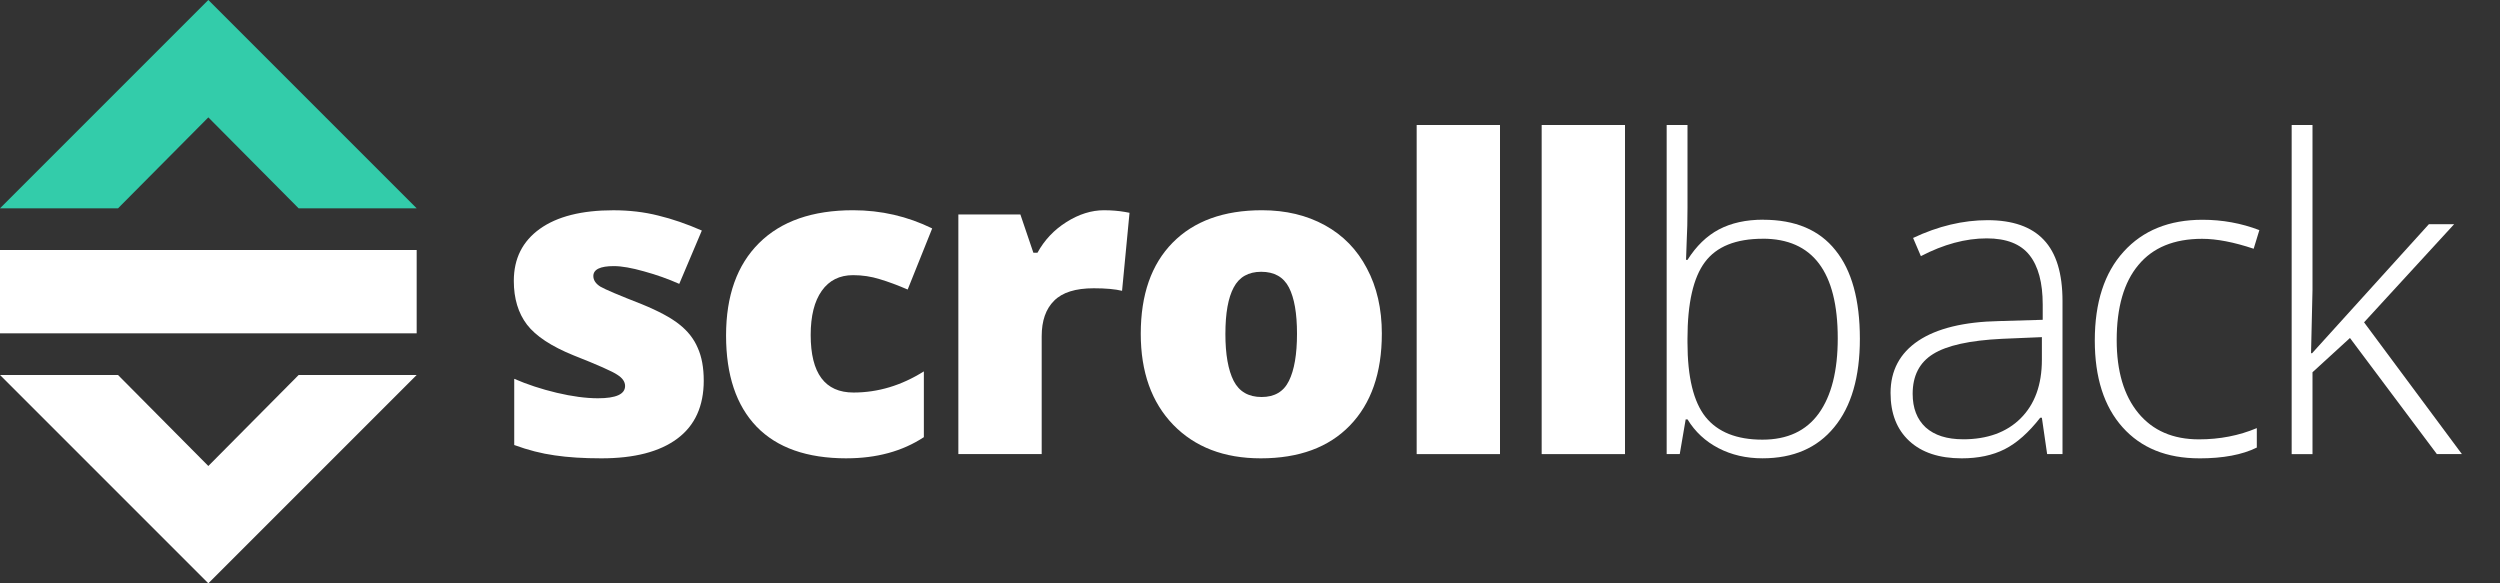 <svg xmlns="http://www.w3.org/2000/svg" xmlns:xlink="http://www.w3.org/1999/xlink" width="150" height="35"><rect width="100%" height="100%" fill="#333333" stroke="none"/><defs><path id="a" d="M37.78 1038.83c0 1.23-.424 2.162-1.27 2.79-.845.63-2.06.945-3.642.945-.86 0-1.606-.047-2.24-.142-.635-.088-1.283-.254-1.945-.497v-3.178c.62.27 1.3.494 2.037.67.743.176 1.405.264 1.984.264.867 0 1.3-.196 1.3-.59 0-.202-.123-.38-.37-.537-.237-.162-.94-.474-2.106-.934-1.064-.432-1.808-.923-2.23-1.47-.424-.556-.635-1.256-.635-2.103 0-1.07.416-1.9 1.248-2.497.833-.596 2.01-.893 3.53-.893.765 0 1.48.084 2.15.253.675.163 1.374.403 2.097.72l-1.084 2.56c-.532-.237-1.095-.437-1.69-.6-.592-.168-1.076-.253-1.45-.253-.656 0-.984.16-.984.477 0 .196.112.365.337.508.232.135.894.416 1.985.842.812.332 1.415.657 1.81.975.403.317.697.693.88 1.126.192.426.287.947.287 1.563"/><path id="b" d="M56.998 1030.657c.348 0 .68.027.993.08l.226.042-.358 3.745c-.328-.08-.78-.122-1.36-.122-.874 0-1.51.2-1.904.6-.396.392-.594.96-.594 1.705v5.654h-4v-11.502h2.977l.624 1.838h.196c.334-.61.798-1.1 1.39-1.473.6-.38 1.205-.568 1.812-.568"/><path id="c" d="M76 1042.362h-4v-15.797h4v15.797"/><path id="d" d="M88.637 1031.113c1.535 0 2.69.488 3.464 1.462.783.968 1.173 2.386 1.173 4.254 0 1.833-.41 3.248-1.232 4.243-.814.995-1.962 1.492-3.444 1.492-.78 0-1.485-.162-2.11-.487-.627-.325-1.122-.785-1.486-1.38h-.09l-.284 1.664H84v-15.797h1v3.97c0 .595-.013 1.144-.04 1.644l-.03.862H85c.418-.663.92-1.15 1.505-1.46.593-.313 1.303-.47 2.132-.47m-.02.915c-1.294 0-2.22.372-2.778 1.117-.56.745-.84 1.973-.84 3.685v.172c0 1.665.29 2.86.87 3.584.585.724 1.494 1.086 2.726 1.086 1.2 0 2.1-.42 2.707-1.26.607-.845.91-2.046.91-3.603 0-3.19-1.2-4.783-3.597-4.783"/><path id="e" d="M109.57 1042.565c-1.57 0-2.798-.497-3.687-1.492-.89-.995-1.333-2.383-1.333-4.163 0-1.827.46-3.248 1.384-4.264.923-1.02 2.185-1.532 3.788-1.532.95 0 1.86.165 2.727.497l-.273.894c-.95-.318-1.775-.477-2.475-.477-1.347 0-2.367.42-3.06 1.26-.695.83-1.04 2.033-1.04 3.603 0 1.49.345 2.657 1.04 3.503.693.84 1.662 1.26 2.908 1.26.997 0 1.923-.18 2.778-.54v.934c-.7.346-1.62.518-2.757.518"/><path id="f" d="M14 1020.362l-10 10h5.665l4.335-4.366 4.335 4.366H24z" fill="#3ca"/><path id="g" d="M14 1048.362l-10-10h5.665L14 1042.73l4.335-4.368H24z"/></defs><g fill="#fff" transform="scale(.625)"><use xlink:href="#a" width="524.41" height="372.05" transform="matrix(2 0 0 2 -8 -2041.13)"/><path d="M81.264 44c-3.793 0-6.67-1.015-8.636-3.046-1.95-2.03-2.926-4.947-2.926-8.75 0-3.818 1.057-6.776 3.172-8.874 2.114-2.098 5.122-3.147 9.024-3.147 2.688 0 5.218.582 7.592 1.746l-2.353 5.867c-.97-.42-1.863-.75-2.68-.995-.82-.257-1.672-.386-2.56-.386-1.295 0-2.298.5-3.007 1.503-.71 1-1.064 2.415-1.064 4.242 0 3.682 1.37 5.523 4.113 5.523 2.345 0 4.596-.676 6.752-2.03v6.315c-2.06 1.353-4.536 2.03-7.428 2.03"/><use xlink:href="#b" width="524.41" height="372.05" transform="matrix(2 0 0 2 -8 -2041.13)"/><path d="M132.656 32.04c0 3.764-1.024 6.7-3.07 8.813-2.033 2.098-4.884 3.147-8.553 3.147-3.52 0-6.323-1.076-8.41-3.228-2.074-2.153-3.11-5.063-3.11-8.73 0-3.75 1.015-6.66 3.048-8.732 2.047-2.085 4.912-3.127 8.595-3.127 2.28 0 4.29.48 6.037 1.442 1.746.96 3.09 2.34 4.03 4.142.956 1.786 1.434 3.878 1.434 6.274m-15.02 0c0 1.977.266 3.486.798 4.53.532 1.027 1.425 1.542 2.68 1.542 1.242 0 2.115-.515 2.62-1.543.518-1.044.777-2.553.777-4.53 0-1.962-.258-3.444-.776-4.446-.52-1.002-1.405-1.502-2.66-1.502-1.228 0-2.108.5-2.64 1.502-.532.988-.798 2.47-.798 4.447"/><use xlink:href="#c" width="524.41" height="372.05" transform="matrix(2 0 0 2 -8 -2041.13)"/><path d="M156 43.594h-8V12h8v31.594"/><use xlink:href="#d" width="524.41" height="372.05" transform="matrix(2 0 0 2 -8 -2041.13)"/><path d="M196.525 43.594l-.505-3.492h-.16c-1.106 1.42-2.244 2.43-3.416 3.025-1.158.582-2.532.873-4.12.873-2.156 0-3.833-.555-5.032-1.665-1.2-1.11-1.798-2.646-1.798-4.61 0-2.15.89-3.823 2.667-5.014 1.792-1.19 4.378-1.82 7.76-1.888l4.18-.122v-1.462c0-2.098-.423-3.68-1.272-4.75-.848-1.07-2.216-1.605-4.1-1.605-2.035 0-4.143.57-6.325 1.706l-.747-1.747c2.41-1.138 4.795-1.706 7.152-1.706 2.41 0 4.21.63 5.394 1.888 1.2 1.26 1.798 3.222 1.798 5.888v14.68h-1.475m-8.08-1.42c2.342 0 4.188-.67 5.535-2.01 1.36-1.354 2.04-3.23 2.04-5.625v-2.173l-3.838.162c-3.085.15-5.287.636-6.607 1.462-1.306.81-1.96 2.084-1.96 3.816 0 1.38.418 2.457 1.253 3.23.848.757 2.04 1.136 3.576 1.136"/><use xlink:href="#e" width="524.41" height="372.05" transform="matrix(2 0 0 2 -8 -2041.13)"/><path d="M221.96 33.91l11.213-12.387h2.424l-8.647 9.42 9.394 12.65h-2.404l-8.344-11.146-3.596 3.29v7.857h-2V12h2v15.838l-.14 6.07h.1"/></g><g transform="scale(.625)"><use xlink:href="#f" width="524.41" height="372.05" transform="matrix(2 0 0 2 -8 -2040.724)"/><path d="M0 24v8h40v-8z" fill="#fff"/><use xlink:href="#g" width="524.41" height="372.05" transform="matrix(2 0 0 2 -8 -2040.724)" fill="#fff"/></g></svg>
